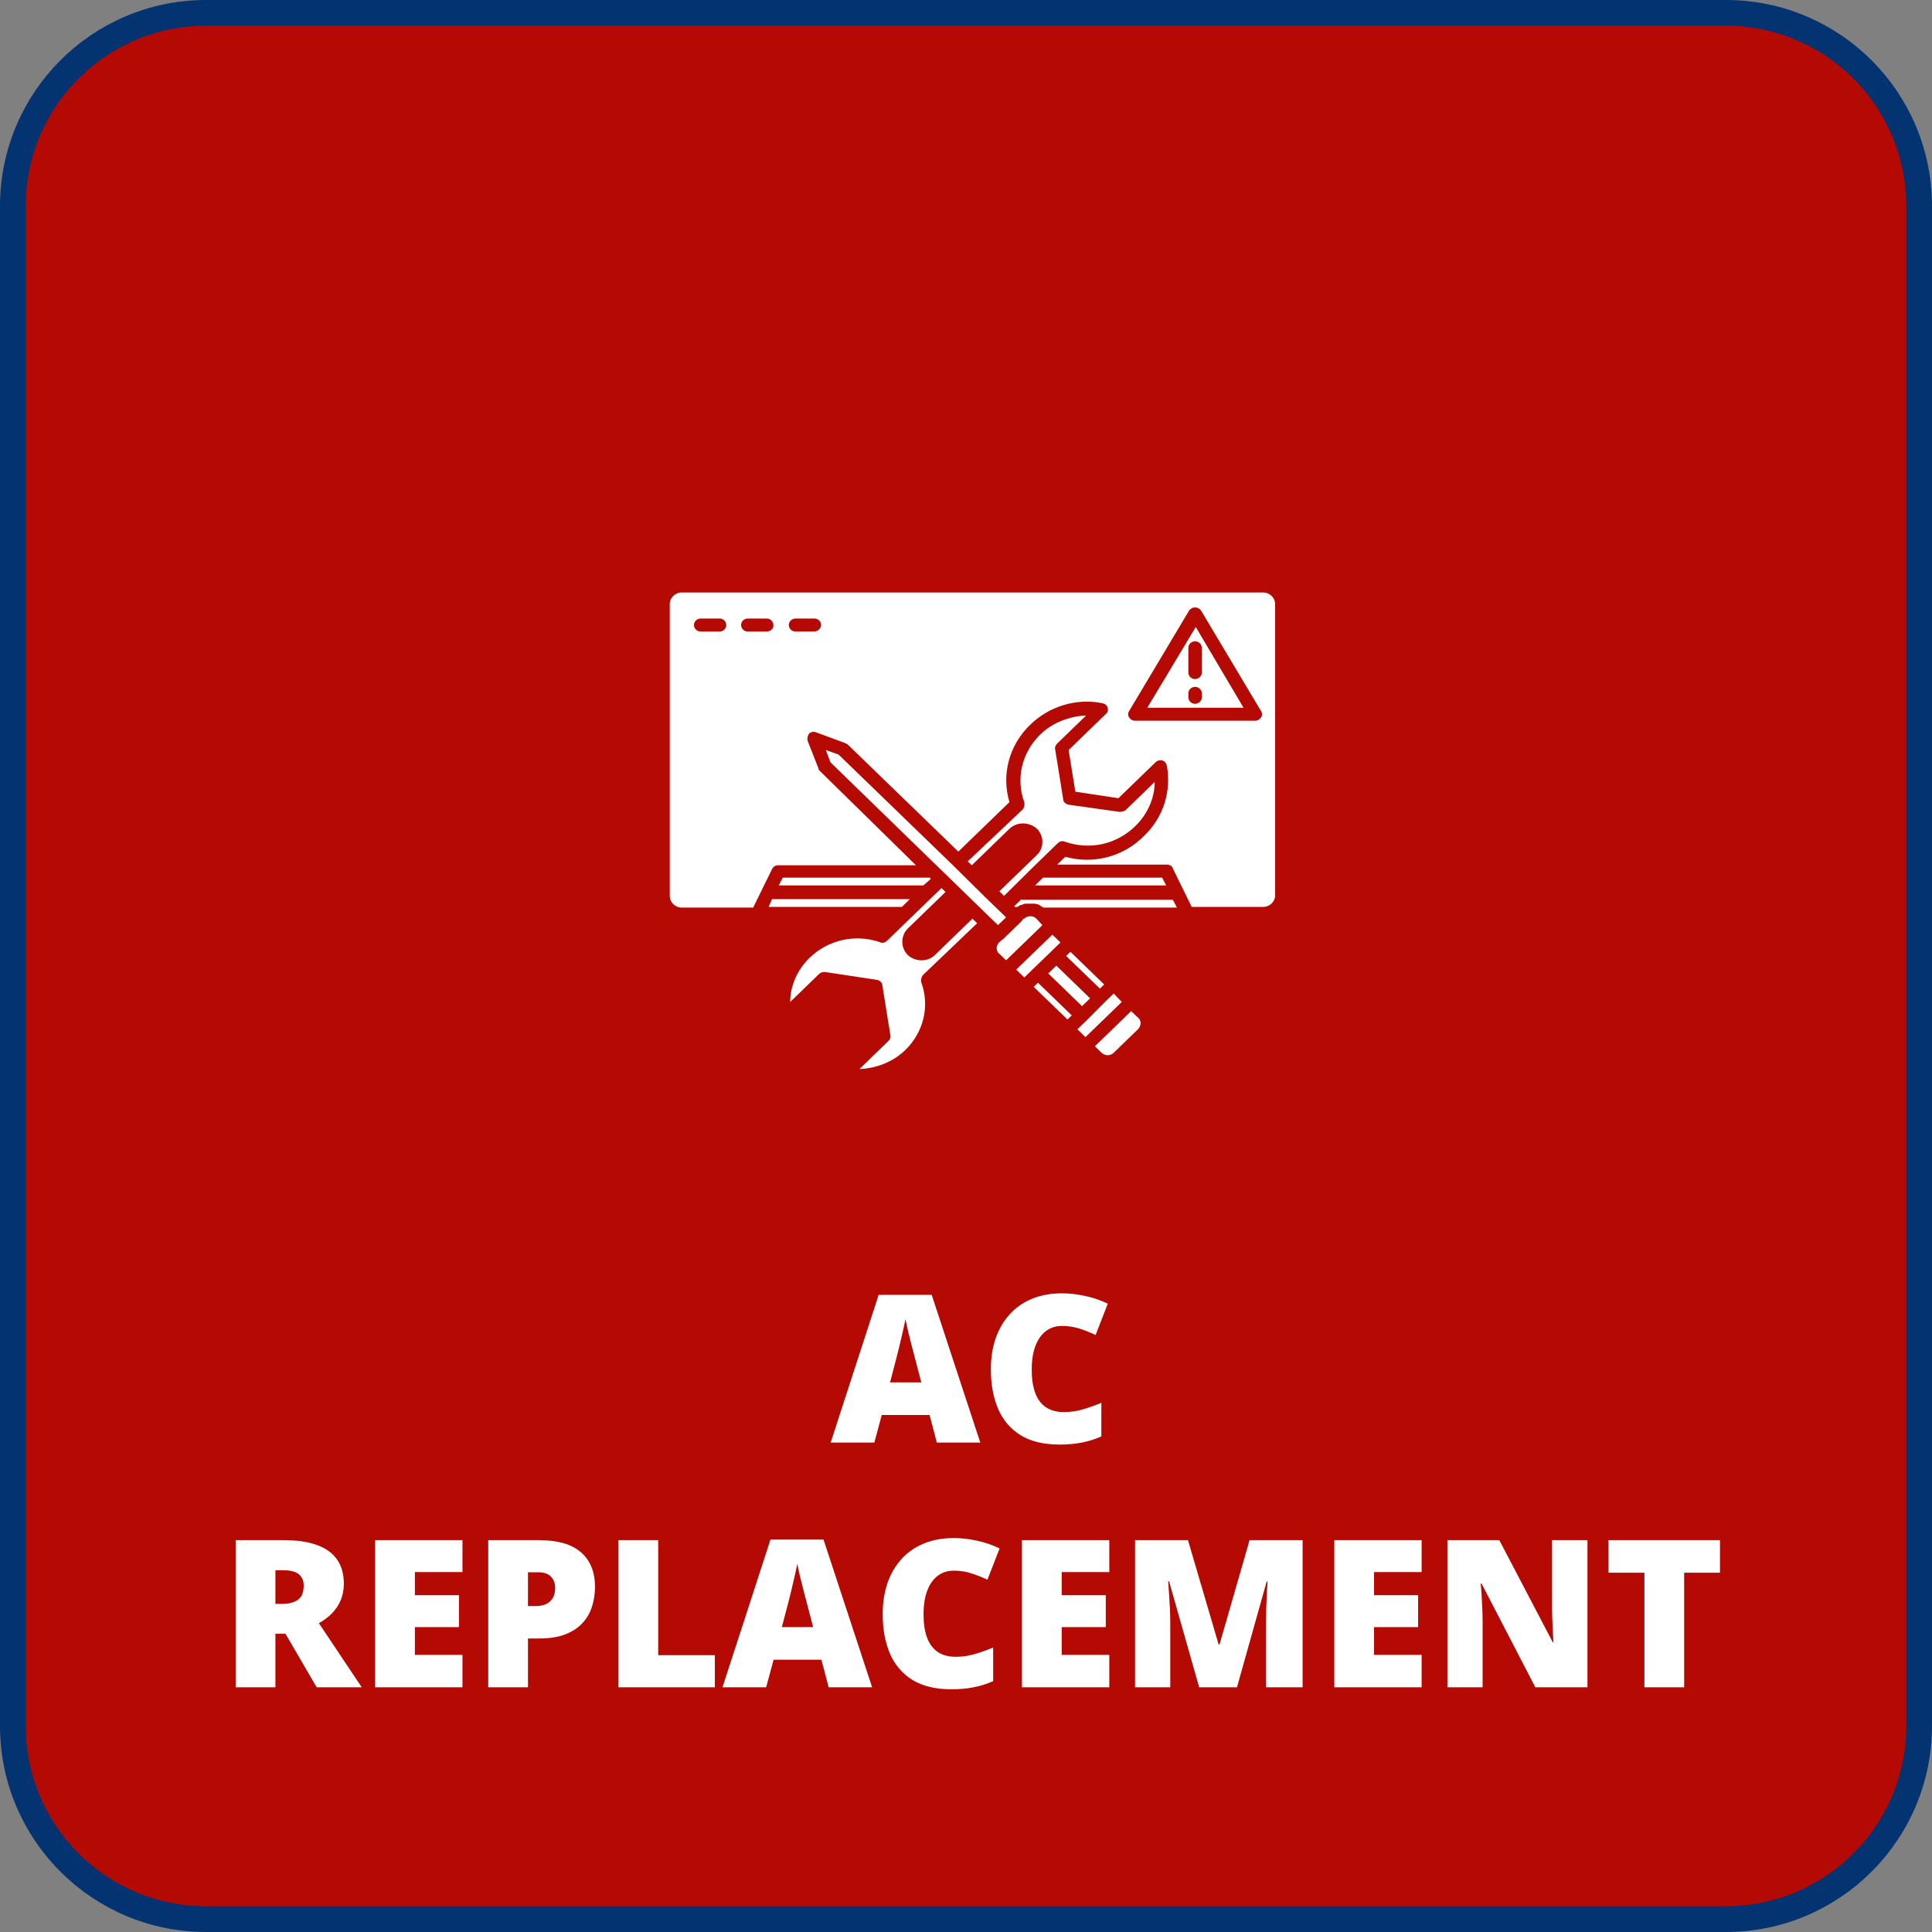 <svg width="150" height="150" viewBox="0 0 150 150" fill="none" xmlns="http://www.w3.org/2000/svg">
<rect x="0" y="0" width="150" height="150" fill="#808080" stroke="none"/>
<path d="M134 1H16C7.716 1 1 7.716 1 16V134C1 142.284 7.716 149 16 149H134C142.284 149 149 142.284 149 134V16C149 7.716 142.284 1 134 1Z" fill="#B50903" stroke="#043371" stroke-width="2"/>
<path d="M72.734 112L72.172 109.859H68.461L67.883 112H64.492L68.219 100.531H72.336L76.109 112H72.734ZM71.531 107.328L71.039 105.453C70.987 105.25 70.912 104.961 70.812 104.586C70.713 104.206 70.615 103.815 70.516 103.414C70.422 103.008 70.349 102.674 70.297 102.414C70.25 102.674 70.182 102.997 70.094 103.383C70.01 103.763 69.922 104.141 69.828 104.516C69.74 104.891 69.662 105.203 69.594 105.453L69.102 107.328H71.531ZM82.438 102.945C82.073 102.945 81.747 103.023 81.461 103.18C81.174 103.331 80.93 103.552 80.727 103.844C80.523 104.135 80.367 104.492 80.258 104.914C80.154 105.331 80.102 105.805 80.102 106.336C80.102 107.055 80.193 107.659 80.375 108.148C80.557 108.638 80.833 109.008 81.203 109.258C81.578 109.508 82.047 109.633 82.609 109.633C83.12 109.633 83.609 109.562 84.078 109.422C84.552 109.281 85.029 109.112 85.508 108.914V111.523C85.003 111.747 84.484 111.909 83.953 112.008C83.427 112.107 82.867 112.156 82.273 112.156C81.034 112.156 80.018 111.911 79.227 111.422C78.44 110.927 77.859 110.242 77.484 109.367C77.115 108.492 76.93 107.477 76.93 106.32C76.93 105.456 77.049 104.664 77.289 103.945C77.534 103.227 77.891 102.604 78.359 102.078C78.828 101.547 79.406 101.138 80.094 100.852C80.787 100.56 81.578 100.414 82.469 100.414C83.021 100.414 83.602 100.479 84.211 100.609C84.826 100.734 85.424 100.938 86.008 101.219L85.062 103.648C84.646 103.451 84.224 103.284 83.797 103.148C83.37 103.013 82.917 102.945 82.438 102.945Z" fill="#fff"/>
<path d="M22.039 119.578C23.076 119.578 23.938 119.706 24.625 119.961C25.312 120.211 25.828 120.586 26.172 121.086C26.521 121.586 26.695 122.208 26.695 122.953C26.695 123.417 26.617 123.839 26.461 124.219C26.305 124.599 26.081 124.94 25.789 125.242C25.503 125.539 25.159 125.799 24.758 126.023L28.086 131H24.586L22.164 126.844H21.383V131H18.297V119.578H22.039ZM21.992 121.914H21.383V124.523H21.961C22.435 124.523 22.823 124.419 23.125 124.211C23.427 124.003 23.578 123.63 23.578 123.094C23.578 122.724 23.453 122.435 23.203 122.227C22.953 122.018 22.549 121.914 21.992 121.914ZM35.906 131H29.125V119.578H35.906V122.055H32.211V123.852H35.633V126.328H32.211V128.484H35.906V131ZM41.859 119.578C43.307 119.578 44.391 119.893 45.109 120.523C45.833 121.154 46.195 122.049 46.195 123.211C46.195 123.732 46.12 124.232 45.969 124.711C45.823 125.19 45.581 125.617 45.242 125.992C44.909 126.367 44.464 126.664 43.906 126.883C43.354 127.102 42.672 127.211 41.859 127.211H40.992V131H37.906V119.578H41.859ZM41.789 122.07H40.992V124.695H41.602C41.867 124.695 42.115 124.651 42.344 124.562C42.573 124.469 42.755 124.32 42.891 124.117C43.031 123.909 43.102 123.633 43.102 123.289C43.102 122.93 42.995 122.638 42.781 122.414C42.568 122.185 42.237 122.07 41.789 122.07ZM48.016 131V119.578H51.102V128.508H55.5V131H48.016ZM64.336 131L63.773 128.859H60.062L59.484 131H56.094L59.82 119.531H63.938L67.711 131H64.336ZM63.133 126.328L62.641 124.453C62.589 124.25 62.513 123.961 62.414 123.586C62.315 123.206 62.216 122.815 62.117 122.414C62.023 122.008 61.95 121.674 61.898 121.414C61.852 121.674 61.784 121.997 61.695 122.383C61.612 122.763 61.523 123.141 61.43 123.516C61.341 123.891 61.263 124.203 61.195 124.453L60.703 126.328H63.133ZM74.039 121.945C73.674 121.945 73.349 122.023 73.062 122.18C72.776 122.331 72.531 122.552 72.328 122.844C72.125 123.135 71.969 123.492 71.859 123.914C71.755 124.331 71.703 124.805 71.703 125.336C71.703 126.055 71.794 126.659 71.977 127.148C72.159 127.638 72.435 128.008 72.805 128.258C73.18 128.508 73.648 128.633 74.211 128.633C74.721 128.633 75.211 128.562 75.68 128.422C76.154 128.281 76.63 128.112 77.109 127.914V130.523C76.604 130.747 76.086 130.909 75.555 131.008C75.029 131.107 74.469 131.156 73.875 131.156C72.635 131.156 71.62 130.911 70.828 130.422C70.042 129.927 69.461 129.242 69.086 128.367C68.716 127.492 68.531 126.477 68.531 125.32C68.531 124.456 68.651 123.664 68.891 122.945C69.135 122.227 69.492 121.604 69.961 121.078C70.43 120.547 71.008 120.138 71.695 119.852C72.388 119.56 73.18 119.414 74.07 119.414C74.622 119.414 75.203 119.479 75.812 119.609C76.427 119.734 77.026 119.938 77.609 120.219L76.664 122.648C76.247 122.451 75.826 122.284 75.398 122.148C74.971 122.013 74.518 121.945 74.039 121.945ZM86.125 131H79.344V119.578H86.125V122.055H82.43V123.852H85.852V126.328H82.43V128.484H86.125V131ZM93.102 131L90.766 122.773H90.695C90.716 122.987 90.737 123.276 90.758 123.641C90.784 124.005 90.807 124.398 90.828 124.82C90.849 125.242 90.859 125.648 90.859 126.039V131H88.125V119.578H92.234L94.617 127.688H94.68L97.016 119.578H101.133V131H98.297V125.992C98.297 125.633 98.302 125.247 98.312 124.836C98.328 124.419 98.344 124.029 98.359 123.664C98.38 123.294 98.398 123.003 98.414 122.789H98.344L96.039 131H93.102ZM110.375 131H103.594V119.578H110.375V122.055H106.68V123.852H110.102V126.328H106.68V128.484H110.375V131ZM123.25 131H119.203L115.031 122.953H114.961C114.987 123.198 115.01 123.492 115.031 123.836C115.052 124.18 115.07 124.531 115.086 124.891C115.102 125.245 115.109 125.565 115.109 125.852V131H112.375V119.578H116.406L120.562 127.516H120.609C120.594 127.266 120.578 126.977 120.562 126.648C120.547 126.315 120.531 125.979 120.516 125.641C120.505 125.302 120.5 125.003 120.5 124.742V119.578H123.25V131ZM130.758 131H127.672V122.102H124.883V119.578H133.539V122.102H130.758V131Z" fill="#fff"/>
<path d="M90.54 68.746L90.227 68.139H80.983L80.357 68.746H90.54Z" fill="#fff"/>
<path d="M80.461 71.324C80.409 71.324 80.409 71.324 80.461 71.324C80.2 71.071 79.782 71.071 79.521 71.324C79.521 71.324 79.521 71.324 79.469 71.324L79.26 71.576L77.902 72.891L77.589 73.143C77.484 73.245 77.38 73.447 77.38 73.598C77.38 73.75 77.432 73.952 77.589 74.053L78.111 74.559L80.931 71.829L80.461 71.324Z" fill="#fff"/>
<path d="M82.014 74.972L81.386 75.579L84.008 78.117L84.635 77.509L82.014 74.972Z" fill="#fff"/>
<path d="M81.705 72.566L78.899 75.282L79.526 75.89L82.333 73.174L81.705 72.566Z" fill="#fff"/>
<path d="M75.134 66.876L75.448 67.179L78.372 64.348C78.947 63.792 79.887 63.792 80.513 64.348C80.774 64.601 80.931 65.005 80.931 65.359C80.931 65.764 80.774 66.118 80.513 66.37L77.589 69.201L77.954 69.555L80.357 67.179L82.132 65.46C82.289 65.309 82.498 65.258 82.707 65.359C84.639 66.016 86.675 65.561 88.138 64.146C89.078 63.236 89.652 61.973 89.652 60.709L87.407 62.883C87.302 62.984 87.093 63.034 86.937 63.034L82.968 62.478C82.759 62.428 82.55 62.276 82.55 62.074L81.923 58.182C81.871 58.03 81.975 57.828 82.08 57.727L84.326 55.553C83.02 55.604 81.714 56.109 80.774 57.019C79.364 58.384 78.842 60.406 79.521 62.276C79.573 62.478 79.521 62.68 79.417 62.832L75.134 66.876Z" fill="#fff"/>
<path d="M83.107 73.897L82.774 74.219L85.396 76.757L85.728 76.435L83.107 73.897Z" fill="#fff"/>
<path d="M75.866 71.678L75.5 71.324L72.576 74.154C72.262 74.458 71.897 74.559 71.531 74.559C71.166 74.559 70.748 74.407 70.487 74.154C69.912 73.598 69.912 72.638 70.487 72.082L73.411 69.251L73.098 68.948L68.868 73.042C68.711 73.194 68.502 73.245 68.293 73.143C66.361 72.486 64.272 72.992 62.862 74.357C61.922 75.266 61.348 76.53 61.348 77.794L63.593 75.62C63.698 75.519 63.855 75.469 63.959 75.469C64.011 75.469 64.011 75.469 64.063 75.469L68.085 76.075C68.293 76.126 68.502 76.277 68.502 76.48L69.129 80.372C69.181 80.523 69.077 80.725 68.972 80.826L66.727 83C68.032 82.95 69.338 82.444 70.278 81.534C71.688 80.169 72.21 78.147 71.531 76.277C71.479 76.075 71.531 75.873 71.636 75.721L75.866 71.678Z" fill="#fff"/>
<path d="M59.677 70.414H70.017L70.643 69.807H59.938L59.677 70.414Z" fill="#fff"/>
<path d="M72.262 68.24L72.21 68.139H60.773L60.46 68.746H71.688L72.262 68.24Z" fill="#fff"/>
<path d="M78.111 71.223L76.492 69.656L74.038 67.23L65.108 58.586L64.116 58.232L64.481 59.193L76.91 71.273L77.484 71.829L78.111 71.223Z" fill="#fff"/>
<path d="M86.467 77.137L85.736 77.844L84.378 79.209L83.647 79.917L84.273 80.523L87.093 77.794L86.467 77.137Z" fill="#fff"/>
<path d="M98.06 46H52.94C52.418 46 52 46.404 52 46.91V69.555C52 70.06 52.418 70.465 52.94 70.465H58.476L59.938 67.482C60.042 67.28 60.199 67.179 60.408 67.179H71.113L63.646 59.85C63.593 59.799 63.541 59.749 63.541 59.648L62.706 57.525C62.653 57.322 62.706 57.12 62.81 56.969C62.967 56.817 63.176 56.766 63.384 56.867L65.578 57.676C65.63 57.727 65.734 57.727 65.787 57.777L74.403 66.118L78.372 62.276C77.746 60.153 78.32 57.878 79.991 56.261C81.453 54.846 83.542 54.188 85.579 54.593C85.788 54.643 85.944 54.745 85.997 54.947C86.049 55.149 85.997 55.351 85.84 55.452L82.968 58.232L83.49 61.467L86.832 61.973L89.704 59.193C89.861 59.041 90.07 58.99 90.227 59.041C90.436 59.092 90.54 59.243 90.592 59.445C90.958 61.417 90.331 63.438 88.869 64.854C87.25 66.522 84.9 67.128 82.707 66.522L82.08 67.128H90.592C90.801 67.128 91.01 67.23 91.062 67.432L92.524 70.414H98.06C98.582 70.414 99 70.01 99 69.504V46.91C99 46.404 98.582 46 98.06 46ZM55.864 49.033H54.402C54.089 49.033 53.88 48.78 53.88 48.527C53.88 48.224 54.141 48.022 54.402 48.022H55.864C56.178 48.022 56.387 48.275 56.387 48.527C56.387 48.78 56.178 49.033 55.864 49.033ZM59.52 49.033H58.058C57.744 49.033 57.536 48.78 57.536 48.527C57.536 48.224 57.797 48.022 58.058 48.022H59.52C59.833 48.022 60.042 48.275 60.042 48.527C60.094 48.78 59.833 49.033 59.52 49.033ZM63.228 49.033H61.766C61.452 49.033 61.243 48.78 61.243 48.527C61.243 48.224 61.504 48.022 61.766 48.022H63.228C63.541 48.022 63.75 48.275 63.75 48.527C63.75 48.78 63.489 49.033 63.228 49.033ZM97.903 55.705C97.799 55.857 97.642 55.958 97.433 55.958H88.138C87.929 55.958 87.772 55.857 87.668 55.705C87.563 55.553 87.563 55.351 87.668 55.2L92.316 47.415C92.42 47.264 92.577 47.163 92.786 47.163C92.994 47.163 93.151 47.264 93.256 47.415L97.903 55.2C98.008 55.351 98.008 55.553 97.903 55.705Z" fill="#fff"/>
<path d="M80.588 76.297L80.256 76.619L82.878 79.156L83.21 78.835L80.588 76.297Z" fill="#fff"/>
<path d="M89.078 54.947H96.546L92.838 48.679L89.078 54.947ZM93.308 54.138C93.308 54.441 93.047 54.643 92.786 54.643C92.472 54.643 92.263 54.391 92.263 54.138V53.835C92.263 53.531 92.524 53.329 92.786 53.329C93.099 53.329 93.308 53.582 93.308 53.835V54.138ZM93.308 50.296V52.217C93.308 52.52 93.047 52.723 92.786 52.723C92.472 52.723 92.263 52.47 92.263 52.217V50.296C92.263 49.993 92.524 49.791 92.786 49.791C93.099 49.791 93.308 50.044 93.308 50.296Z" fill="#fff"/>
<path d="M79.312 69.807L78.738 70.363L78.79 70.414H78.999C78.999 70.414 79.051 70.414 79.051 70.363C79.103 70.363 79.103 70.313 79.156 70.313C79.208 70.262 79.26 70.262 79.312 70.262C79.364 70.262 79.365 70.212 79.417 70.212C79.469 70.212 79.521 70.161 79.626 70.161C79.678 70.161 79.678 70.161 79.73 70.161C79.834 70.161 79.939 70.161 79.991 70.161C80.096 70.161 80.2 70.161 80.252 70.161C80.304 70.161 80.304 70.161 80.357 70.161C80.409 70.161 80.461 70.212 80.566 70.212C80.618 70.212 80.618 70.212 80.67 70.262C80.722 70.262 80.775 70.313 80.827 70.363C80.879 70.363 80.879 70.414 80.931 70.414C80.931 70.414 80.983 70.414 80.983 70.465H91.376L91.062 69.858H79.312V69.807Z" fill="#fff"/>
<path d="M87.825 78.501L85.004 81.231L85.527 81.736C85.788 81.989 86.206 81.989 86.467 81.736L88.347 79.917C88.451 79.816 88.556 79.613 88.556 79.462C88.556 79.31 88.503 79.108 88.347 79.007L87.825 78.501Z" fill="#fff"/>
</svg>
